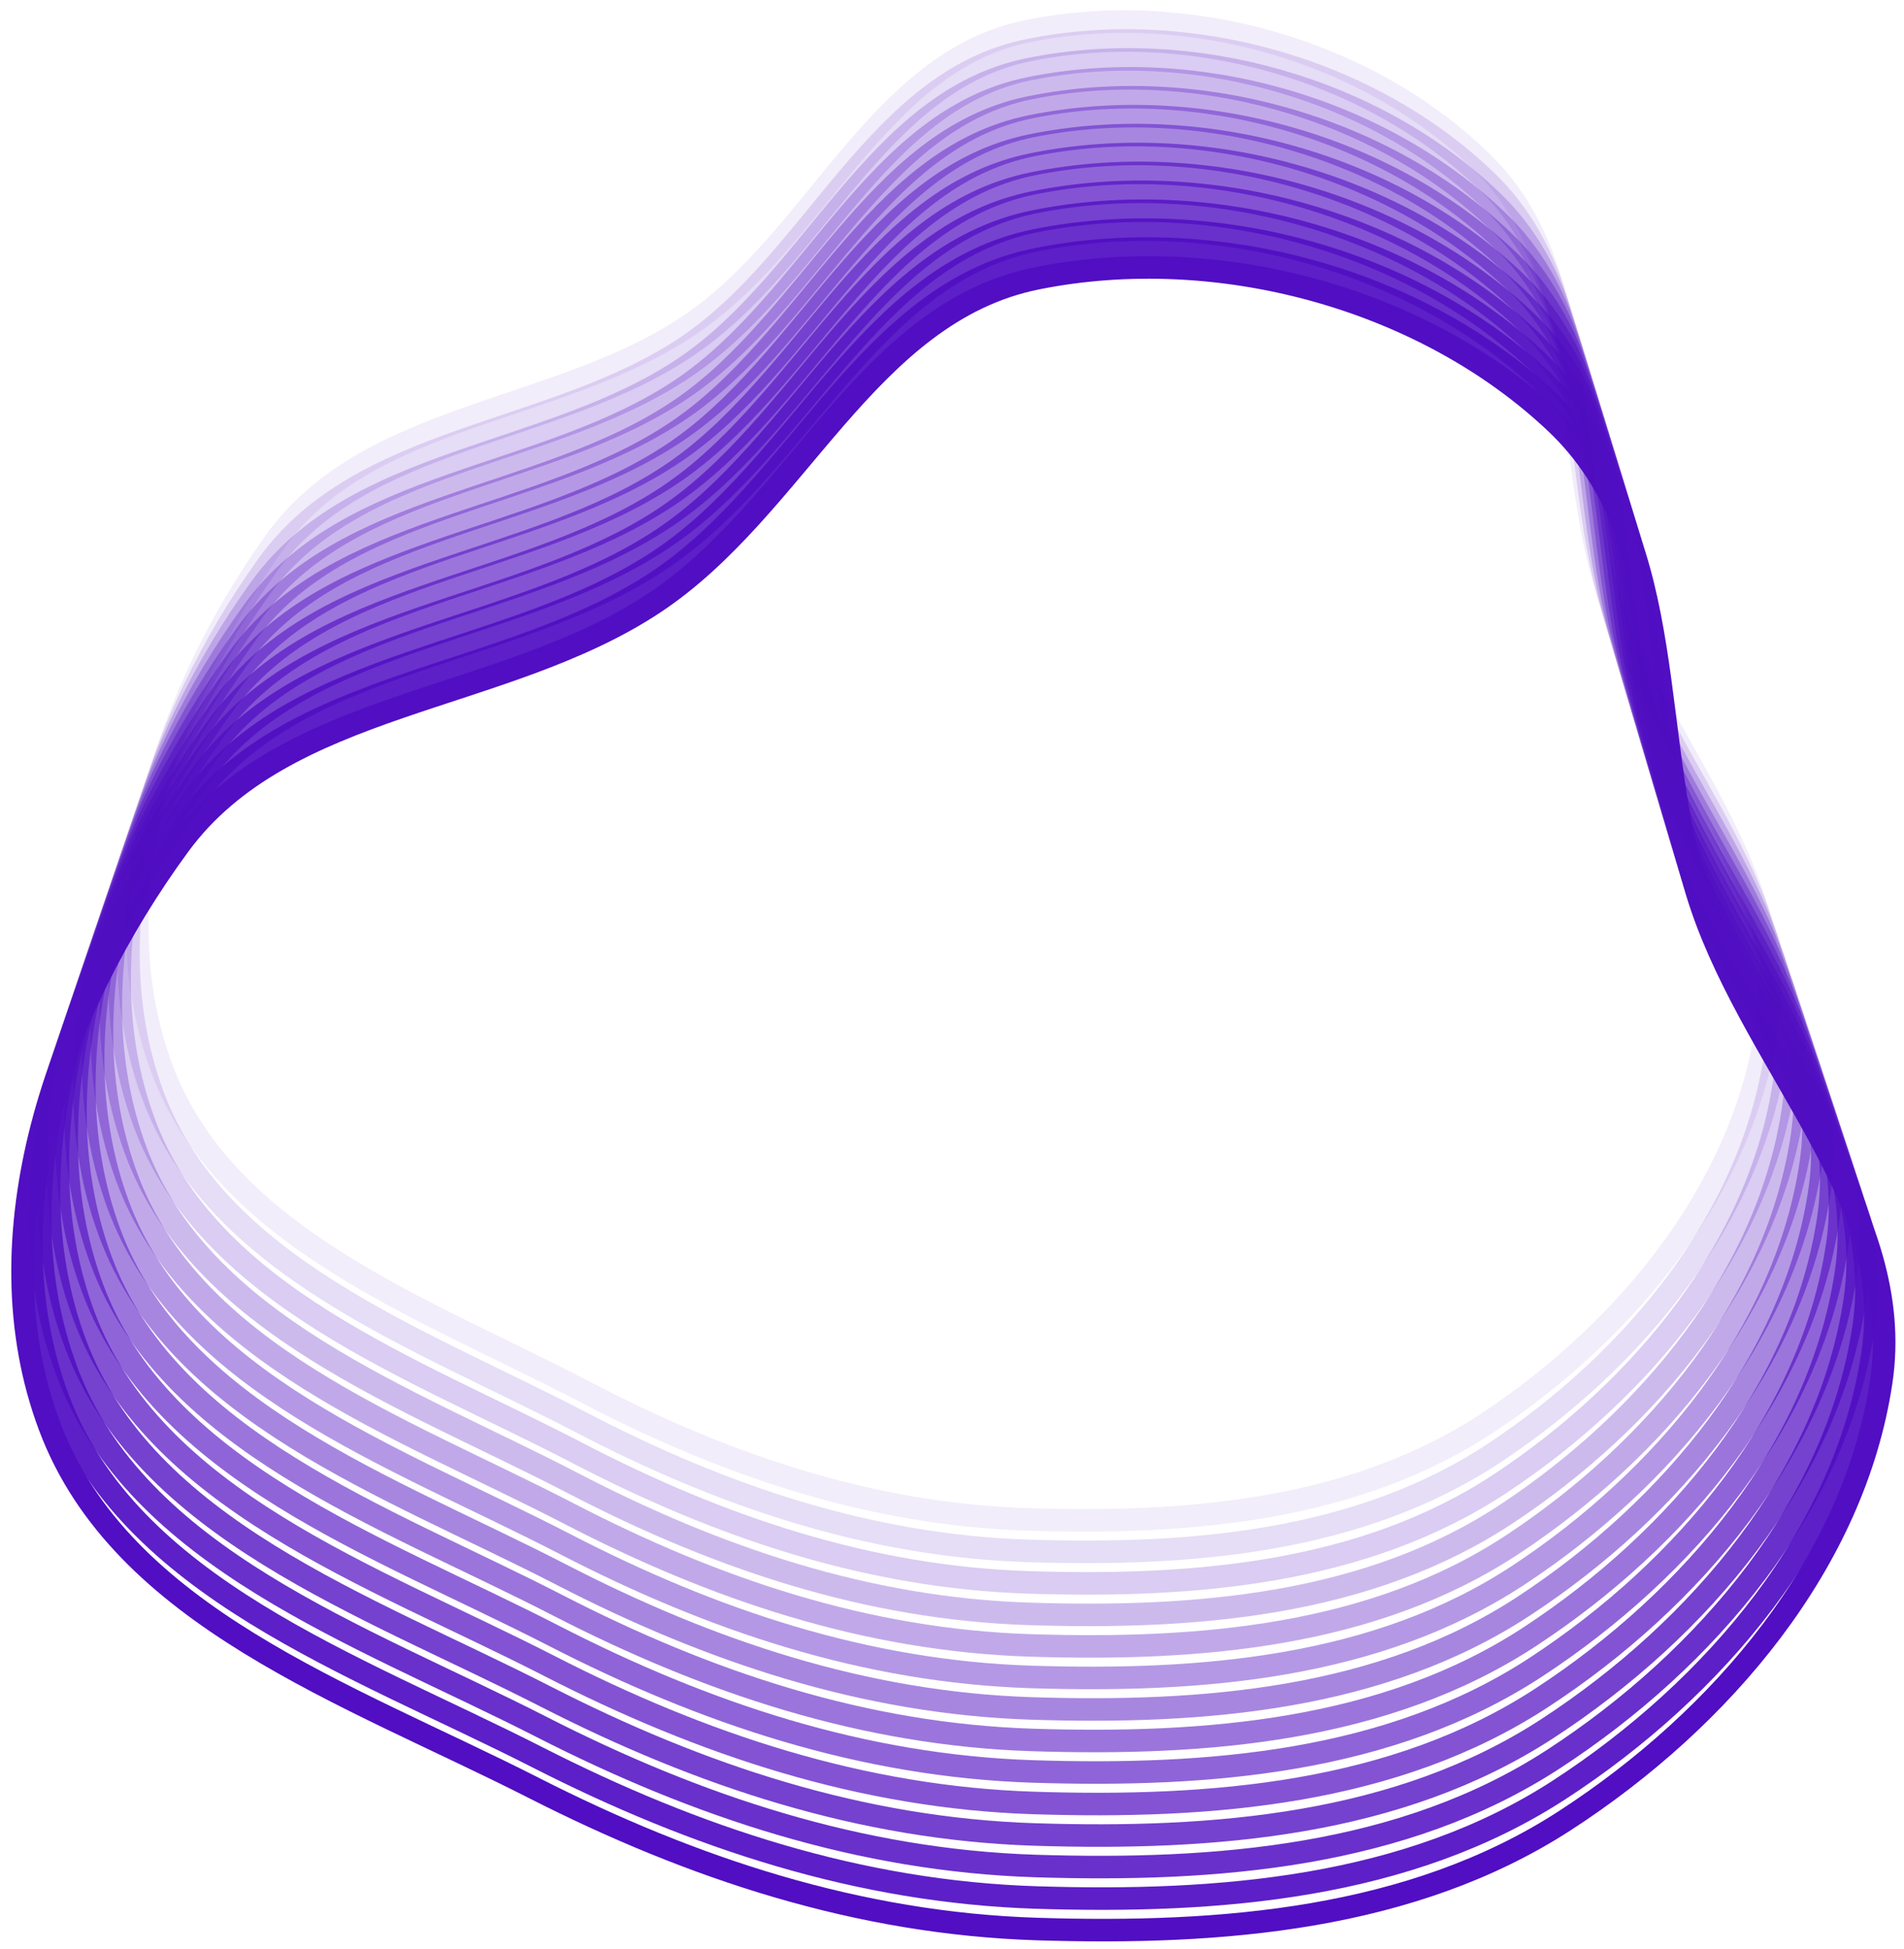 <svg width="169" height="173" viewBox="0 0 169 173" fill="none" xmlns="http://www.w3.org/2000/svg">
<path fill-rule="evenodd" clip-rule="evenodd" d="M92.065 24.699C108.092 21.493 126.371 26.455 138.092 37.535C149.363 48.187 146.092 65.918 151.015 80.418C155.969 95.008 169.247 107.418 166.982 122.621C164.587 138.694 152.837 152.553 138.922 161.579C125.316 170.405 108.423 171.733 92.065 171.217C76.177 170.715 61.451 165.849 47.372 158.688C30.972 150.346 10.759 143.514 4.415 126.635C-1.96 109.676 5.123 89.702 15.912 74.995C25.336 62.148 44.593 62.422 58.028 53.549C70.794 45.117 76.94 27.724 92.065 24.699Z" stroke="#510EC3" stroke-width="2"/>
<path opacity="0.929" fill-rule="evenodd" clip-rule="evenodd" d="M91.994 23.013C107.869 19.832 125.975 24.756 137.585 35.751C148.749 46.323 145.509 63.919 150.386 78.309C155.292 92.789 168.445 105.104 166.201 120.193C163.829 136.144 152.19 149.898 138.407 158.855C124.93 167.614 108.197 168.932 91.994 168.419C76.257 167.922 61.67 163.092 47.725 155.986C31.481 147.708 11.46 140.927 5.175 124.176C-1.139 107.345 5.877 87.523 16.564 72.928C25.898 60.178 44.973 60.45 58.281 51.644C70.925 43.277 77.013 26.015 91.994 23.013Z" stroke="#510EC3" stroke-width="2"/>
<path opacity="0.857" fill-rule="evenodd" clip-rule="evenodd" d="M91.923 21.327C107.647 18.17 125.579 23.057 137.078 33.968C148.135 44.459 144.926 61.921 149.756 76.201C154.616 90.57 167.643 102.791 165.42 117.764C163.071 133.593 151.543 147.242 137.892 156.131C124.544 164.823 107.971 166.131 91.923 165.622C76.337 165.128 61.89 160.336 48.078 153.284C31.989 145.069 12.16 138.34 5.936 121.717C-0.318 105.015 6.631 85.344 17.215 70.86C26.461 58.208 45.352 58.478 58.533 49.739C71.056 41.436 77.085 24.306 91.923 21.327Z" stroke="#510EC3" stroke-width="2"/>
<path opacity="0.786" fill-rule="evenodd" clip-rule="evenodd" d="M91.853 19.641C107.424 16.508 125.183 21.357 136.571 32.184C147.521 42.595 144.343 59.922 149.127 74.092C153.939 88.351 166.84 100.478 164.639 115.335C162.312 131.043 150.896 144.586 137.377 153.407C124.158 162.032 107.746 163.33 91.853 162.825C76.417 162.335 62.11 157.58 48.431 150.582C32.498 142.43 12.86 135.753 6.696 119.258C0.502 102.684 7.385 83.165 17.866 68.793C27.023 56.238 45.732 56.506 58.785 47.835C71.188 39.595 77.158 22.598 91.853 19.641Z" stroke="#510EC3" stroke-width="2"/>
<path opacity="0.714" fill-rule="evenodd" clip-rule="evenodd" d="M91.782 17.955C107.201 14.847 124.787 19.658 136.064 30.401C146.908 40.731 143.76 57.924 148.497 71.984C153.263 86.131 166.038 98.165 163.858 112.907C161.554 128.492 150.25 141.931 136.863 150.683C123.772 159.241 107.52 160.529 91.782 160.028C76.497 159.542 62.329 154.823 48.785 147.879C33.007 139.791 13.561 133.166 7.457 116.799C1.323 100.354 8.138 80.986 18.518 66.725C27.585 54.268 46.111 54.534 59.037 45.93C71.319 37.754 77.231 20.889 91.782 17.955Z" stroke="#510EC3" stroke-width="2"/>
<path opacity="0.643" fill-rule="evenodd" clip-rule="evenodd" d="M91.712 16.269C106.979 13.185 124.391 17.959 135.557 28.618C146.294 38.867 143.178 55.925 147.867 69.875C152.586 83.912 165.235 95.851 163.077 110.478C160.796 125.942 149.603 139.275 136.348 147.959C123.386 156.45 107.294 157.728 91.712 157.231C76.577 156.748 62.549 152.067 49.138 145.177C33.515 137.152 14.261 130.579 8.217 114.34C2.144 98.024 8.892 78.808 19.169 64.658C28.147 52.298 46.491 52.562 59.289 44.025C71.45 35.913 77.304 19.18 91.712 16.269Z" stroke="#510EC3" stroke-width="2"/>
<path opacity="0.571" fill-rule="evenodd" clip-rule="evenodd" d="M91.641 14.583C106.756 11.523 123.995 16.259 135.05 26.834C145.68 37.003 142.595 53.926 147.238 67.767C151.91 81.693 164.433 93.538 162.296 108.05C160.038 123.391 148.956 136.62 135.833 145.235C123.001 153.659 107.069 154.927 91.641 154.434C76.657 153.955 62.769 149.31 49.491 142.475C34.024 134.513 14.961 127.991 8.978 111.881C2.965 95.693 9.646 76.629 19.821 62.59C28.709 50.328 46.87 50.59 59.541 42.12C71.581 34.072 77.377 17.471 91.641 14.583Z" stroke="#510EC3" stroke-width="2"/>
<path opacity="0.5" fill-rule="evenodd" clip-rule="evenodd" d="M91.57 12.897C106.534 9.862 123.599 14.56 134.543 25.051C145.066 35.139 142.012 51.928 146.608 65.658C151.233 79.474 163.63 91.225 161.515 105.621C159.279 120.841 148.309 133.964 135.318 142.511C122.615 150.868 106.843 152.126 91.57 151.637C76.737 151.162 62.988 146.554 49.844 139.773C34.533 131.874 15.662 125.404 9.738 109.422C3.786 93.363 10.4 74.45 20.472 60.523C29.271 48.358 47.25 48.618 59.793 40.215C71.712 32.232 77.45 15.762 91.57 12.897Z" stroke="#510EC3" stroke-width="2"/>
<path opacity="0.429" fill-rule="evenodd" clip-rule="evenodd" d="M91.5 11.211C106.311 8.2 123.204 12.861 134.036 23.268C144.452 33.274 141.429 49.929 145.979 63.55C150.557 77.255 162.828 88.911 160.734 103.192C158.521 118.29 147.662 131.308 134.803 139.787C122.229 148.077 106.617 149.325 91.5 148.84C76.817 148.368 63.208 143.797 50.197 137.071C35.041 129.236 16.362 122.817 10.499 106.963C4.607 91.032 11.153 72.271 21.124 58.456C29.833 46.388 47.63 46.646 60.045 38.311C71.843 30.391 77.522 14.053 91.5 11.211Z" stroke="#510EC3" stroke-width="2"/>
<path opacity="0.357" fill-rule="evenodd" clip-rule="evenodd" d="M91.429 9.525C106.089 6.538 122.808 11.161 133.529 21.484C143.838 31.41 140.846 47.931 145.349 61.441C149.88 75.035 162.026 86.598 159.954 100.764C157.763 115.74 147.015 128.653 134.288 137.063C121.843 145.286 106.391 146.524 91.429 146.042C76.898 145.575 63.428 141.041 50.55 134.369C35.55 126.597 17.062 120.23 11.259 104.504C5.428 88.702 11.907 70.092 21.775 56.388C30.395 44.418 48.009 44.674 60.298 36.406C71.974 28.55 77.595 12.344 91.429 9.525Z" stroke="#510EC3" stroke-width="2"/>
<path opacity="0.286" fill-rule="evenodd" clip-rule="evenodd" d="M91.359 7.839C105.866 4.877 122.412 9.462 133.022 19.701C143.224 29.546 140.263 45.932 144.72 59.333C149.204 72.816 161.223 84.285 159.173 98.335C157.005 113.189 146.369 125.997 133.773 134.338C121.457 142.495 106.166 143.723 91.359 143.245C76.978 142.782 63.648 138.284 50.904 131.667C36.059 123.958 17.763 117.643 12.02 102.045C6.249 86.371 12.661 67.913 22.427 54.321C30.958 42.448 48.389 42.702 60.55 34.501C72.105 26.709 77.668 10.635 91.359 7.839Z" stroke="#510EC3" stroke-width="2"/>
<path opacity="0.214" fill-rule="evenodd" clip-rule="evenodd" d="M91.288 6.153C105.644 3.215 122.016 7.763 132.515 17.918C142.61 27.682 139.68 43.934 144.09 57.224C148.527 70.597 160.421 81.971 158.392 95.906C156.246 110.639 145.722 123.341 133.258 131.614C121.071 139.704 105.94 140.922 91.288 140.448C77.058 139.988 63.867 135.528 51.257 128.965C36.568 121.319 18.463 115.056 12.78 99.586C7.07 84.041 13.415 65.734 23.078 52.253C31.52 40.478 48.768 40.729 60.802 32.596C72.236 24.868 77.741 8.926 91.288 6.153Z" stroke="#510EC3" stroke-width="2"/>
<path opacity="0.143" fill-rule="evenodd" clip-rule="evenodd" d="M91.218 4.467C105.421 1.553 121.62 6.064 132.008 16.134C141.996 25.818 139.097 41.935 143.46 55.115C147.851 68.378 159.618 79.658 157.611 93.478C155.488 108.088 145.075 120.686 132.743 128.89C120.685 136.913 105.714 138.121 91.218 137.651C77.138 137.195 64.087 132.772 51.61 126.262C37.076 118.68 19.163 112.469 13.541 97.127C7.891 81.71 14.169 63.555 23.73 50.186C32.082 38.508 49.148 38.757 61.054 30.692C72.367 23.027 77.814 7.217 91.218 4.467Z" stroke="#510EC3" stroke-width="2"/>
<path opacity="0.071" fill-rule="evenodd" clip-rule="evenodd" d="M91.147 2.781C105.198 -0.109 121.224 4.364 131.501 14.351C141.382 23.954 138.515 39.936 142.831 53.007C147.174 66.159 158.816 77.345 156.83 91.049C154.73 105.538 144.428 118.03 132.229 126.166C120.299 134.122 105.489 135.319 91.147 134.854C77.218 134.402 64.307 130.015 51.963 123.56C37.585 116.041 19.864 109.882 14.301 94.668C8.712 79.38 14.922 61.376 24.381 48.118C32.644 36.538 49.527 36.785 61.306 28.787C72.499 21.186 77.886 5.508 91.147 2.781Z" stroke="#510EC3" stroke-width="2"/>
</svg>

